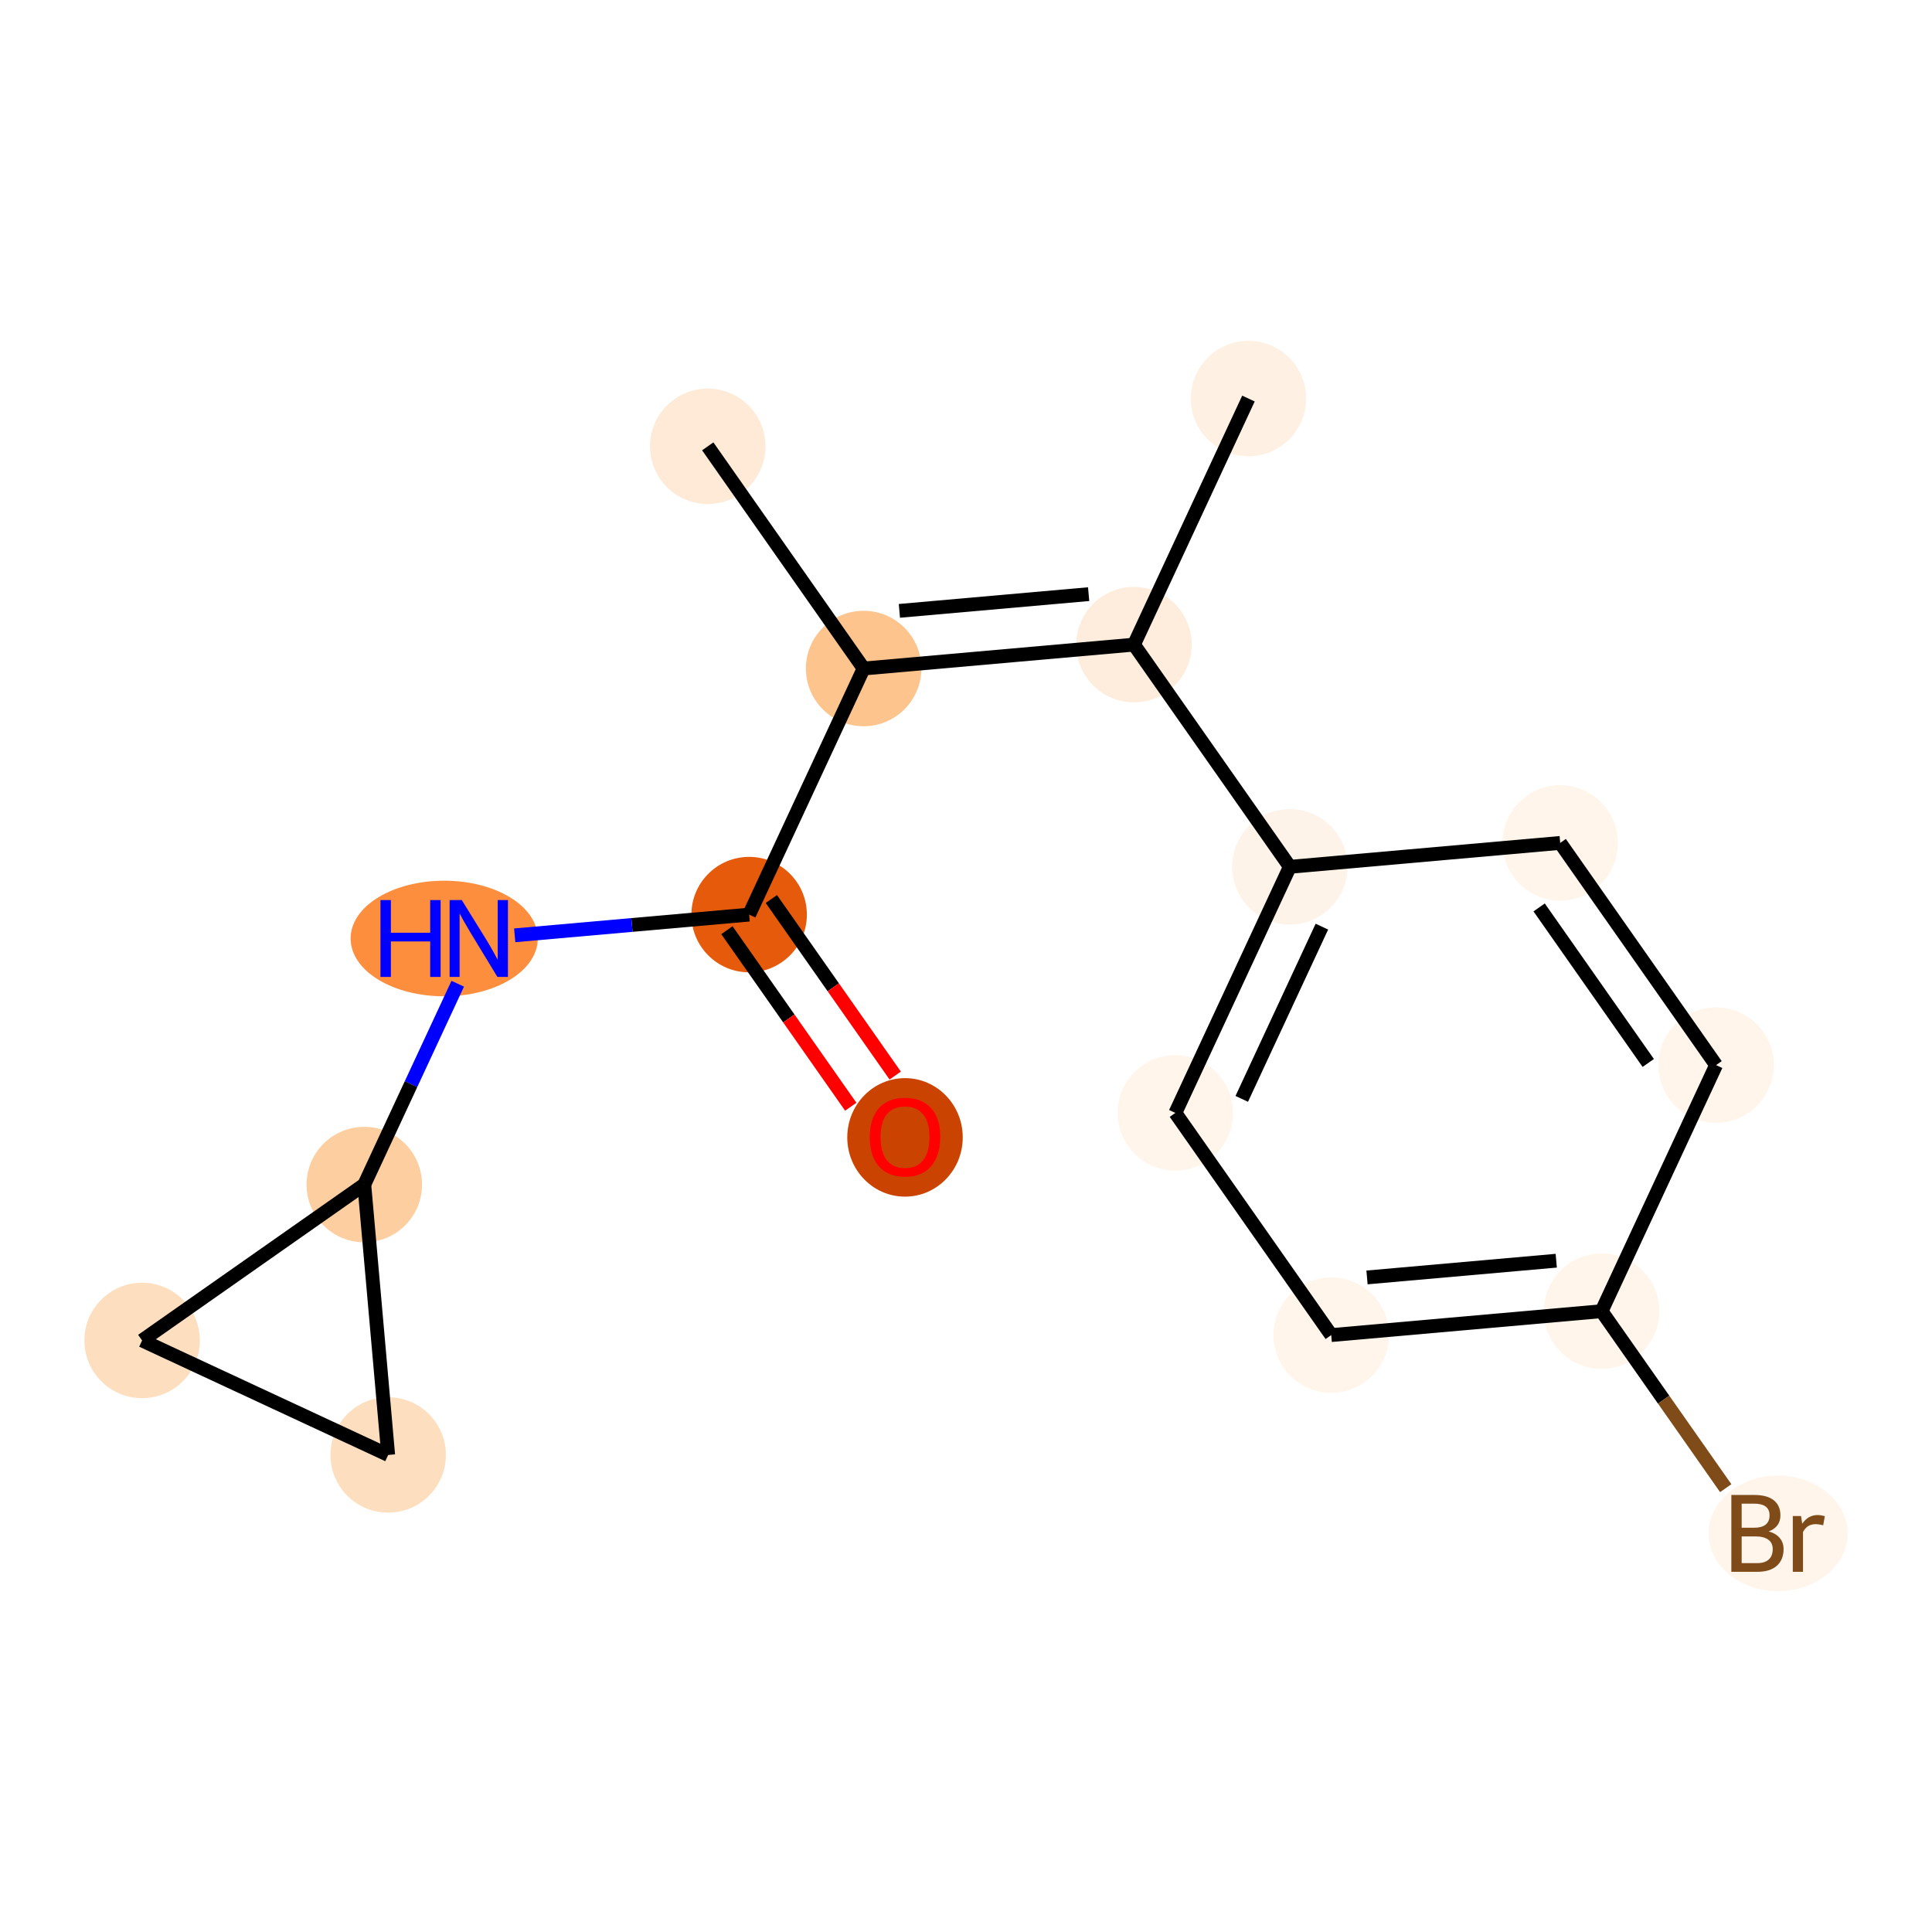 <?xml version='1.0' encoding='iso-8859-1'?>
<svg version='1.1' baseProfile='full'
              xmlns='http://www.w3.org/2000/svg'
                      xmlns:rdkit='http://www.rdkit.org/xml'
                      xmlns:xlink='http://www.w3.org/1999/xlink'
                  xml:space='preserve'
width='280px' height='280px' viewBox='0 0 280 280'>
<!-- END OF HEADER -->
<rect style='opacity:1.0;fill:#FFFFFF;stroke:none' width='280' height='280' x='0' y='0'> </rect>
<ellipse cx='102.572' cy='64.686' rx='7.867' ry='7.867'  style='fill:#FEEAD6;fill-rule:evenodd;stroke:#FEEAD6;stroke-width:1.0px;stroke-linecap:butt;stroke-linejoin:miter;stroke-opacity:1' />
<ellipse cx='125.162' cy='96.887' rx='7.867' ry='7.867'  style='fill:#FDC48E;fill-rule:evenodd;stroke:#FDC48E;stroke-width:1.0px;stroke-linecap:butt;stroke-linejoin:miter;stroke-opacity:1' />
<ellipse cx='108.57' cy='132.552' rx='7.867' ry='7.867'  style='fill:#E65A0B;fill-rule:evenodd;stroke:#E65A0B;stroke-width:1.0px;stroke-linecap:butt;stroke-linejoin:miter;stroke-opacity:1' />
<ellipse cx='131.16' cy='164.839' rx='7.867' ry='8.088'  style='fill:#CB4301;fill-rule:evenodd;stroke:#CB4301;stroke-width:1.0px;stroke-linecap:butt;stroke-linejoin:miter;stroke-opacity:1' />
<ellipse cx='64.376' cy='136.015' rx='13.061' ry='7.877'  style='fill:#FD8E3E;fill-rule:evenodd;stroke:#FD8E3E;stroke-width:1.0px;stroke-linecap:butt;stroke-linejoin:miter;stroke-opacity:1' />
<ellipse cx='52.795' cy='171.679' rx='7.867' ry='7.867'  style='fill:#FDCE9F;fill-rule:evenodd;stroke:#FDCE9F;stroke-width:1.0px;stroke-linecap:butt;stroke-linejoin:miter;stroke-opacity:1' />
<ellipse cx='56.258' cy='210.861' rx='7.867' ry='7.867'  style='fill:#FDDFC0;fill-rule:evenodd;stroke:#FDDFC0;stroke-width:1.0px;stroke-linecap:butt;stroke-linejoin:miter;stroke-opacity:1' />
<ellipse cx='20.594' cy='194.269' rx='7.867' ry='7.867'  style='fill:#FDDFC0;fill-rule:evenodd;stroke:#FDDFC0;stroke-width:1.0px;stroke-linecap:butt;stroke-linejoin:miter;stroke-opacity:1' />
<ellipse cx='164.344' cy='93.424' rx='7.867' ry='7.867'  style='fill:#FEEDDD;fill-rule:evenodd;stroke:#FEEDDD;stroke-width:1.0px;stroke-linecap:butt;stroke-linejoin:miter;stroke-opacity:1' />
<ellipse cx='180.936' cy='57.76' rx='7.867' ry='7.867'  style='fill:#FEF1E4;fill-rule:evenodd;stroke:#FEF1E4;stroke-width:1.0px;stroke-linecap:butt;stroke-linejoin:miter;stroke-opacity:1' />
<ellipse cx='186.934' cy='125.626' rx='7.867' ry='7.867'  style='fill:#FEF3E8;fill-rule:evenodd;stroke:#FEF3E8;stroke-width:1.0px;stroke-linecap:butt;stroke-linejoin:miter;stroke-opacity:1' />
<ellipse cx='170.342' cy='161.29' rx='7.867' ry='7.867'  style='fill:#FFF5EB;fill-rule:evenodd;stroke:#FFF5EB;stroke-width:1.0px;stroke-linecap:butt;stroke-linejoin:miter;stroke-opacity:1' />
<ellipse cx='192.932' cy='193.491' rx='7.867' ry='7.867'  style='fill:#FFF5EB;fill-rule:evenodd;stroke:#FFF5EB;stroke-width:1.0px;stroke-linecap:butt;stroke-linejoin:miter;stroke-opacity:1' />
<ellipse cx='232.114' cy='190.028' rx='7.867' ry='7.867'  style='fill:#FFF5EB;fill-rule:evenodd;stroke:#FFF5EB;stroke-width:1.0px;stroke-linecap:butt;stroke-linejoin:miter;stroke-opacity:1' />
<ellipse cx='257.694' cy='222.23' rx='9.579' ry='7.877'  style='fill:#FFF5EB;fill-rule:evenodd;stroke:#FFF5EB;stroke-width:1.0px;stroke-linecap:butt;stroke-linejoin:miter;stroke-opacity:1' />
<ellipse cx='248.706' cy='154.364' rx='7.867' ry='7.867'  style='fill:#FFF5EB;fill-rule:evenodd;stroke:#FFF5EB;stroke-width:1.0px;stroke-linecap:butt;stroke-linejoin:miter;stroke-opacity:1' />
<ellipse cx='226.116' cy='122.163' rx='7.867' ry='7.867'  style='fill:#FFF5EB;fill-rule:evenodd;stroke:#FFF5EB;stroke-width:1.0px;stroke-linecap:butt;stroke-linejoin:miter;stroke-opacity:1' />
<path class='bond-0 atom-0 atom-1' d='M 102.572,64.686 L 125.162,96.887' style='fill:none;fill-rule:evenodd;stroke:#000000;stroke-width:2.0px;stroke-linecap:butt;stroke-linejoin:miter;stroke-opacity:1' />
<path class='bond-1 atom-1 atom-2' d='M 125.162,96.887 L 108.57,132.552' style='fill:none;fill-rule:evenodd;stroke:#000000;stroke-width:2.0px;stroke-linecap:butt;stroke-linejoin:miter;stroke-opacity:1' />
<path class='bond-7 atom-1 atom-8' d='M 125.162,96.887 L 164.344,93.424' style='fill:none;fill-rule:evenodd;stroke:#000000;stroke-width:2.0px;stroke-linecap:butt;stroke-linejoin:miter;stroke-opacity:1' />
<path class='bond-7 atom-1 atom-8' d='M 130.347,88.532 L 157.774,86.108' style='fill:none;fill-rule:evenodd;stroke:#000000;stroke-width:2.0px;stroke-linecap:butt;stroke-linejoin:miter;stroke-opacity:1' />
<path class='bond-2 atom-2 atom-3' d='M 105.35,134.811 L 114.324,147.603' style='fill:none;fill-rule:evenodd;stroke:#000000;stroke-width:2.0px;stroke-linecap:butt;stroke-linejoin:miter;stroke-opacity:1' />
<path class='bond-2 atom-2 atom-3' d='M 114.324,147.603 L 123.298,160.396' style='fill:none;fill-rule:evenodd;stroke:#FF0000;stroke-width:2.0px;stroke-linecap:butt;stroke-linejoin:miter;stroke-opacity:1' />
<path class='bond-2 atom-2 atom-3' d='M 111.79,130.293 L 120.764,143.085' style='fill:none;fill-rule:evenodd;stroke:#000000;stroke-width:2.0px;stroke-linecap:butt;stroke-linejoin:miter;stroke-opacity:1' />
<path class='bond-2 atom-2 atom-3' d='M 120.764,143.085 L 129.739,155.878' style='fill:none;fill-rule:evenodd;stroke:#FF0000;stroke-width:2.0px;stroke-linecap:butt;stroke-linejoin:miter;stroke-opacity:1' />
<path class='bond-3 atom-2 atom-4' d='M 108.57,132.552 L 91.583,134.053' style='fill:none;fill-rule:evenodd;stroke:#000000;stroke-width:2.0px;stroke-linecap:butt;stroke-linejoin:miter;stroke-opacity:1' />
<path class='bond-3 atom-2 atom-4' d='M 91.583,134.053 L 74.596,135.554' style='fill:none;fill-rule:evenodd;stroke:#0000FF;stroke-width:2.0px;stroke-linecap:butt;stroke-linejoin:miter;stroke-opacity:1' />
<path class='bond-4 atom-4 atom-5' d='M 66.339,142.568 L 59.567,157.123' style='fill:none;fill-rule:evenodd;stroke:#0000FF;stroke-width:2.0px;stroke-linecap:butt;stroke-linejoin:miter;stroke-opacity:1' />
<path class='bond-4 atom-4 atom-5' d='M 59.567,157.123 L 52.795,171.679' style='fill:none;fill-rule:evenodd;stroke:#000000;stroke-width:2.0px;stroke-linecap:butt;stroke-linejoin:miter;stroke-opacity:1' />
<path class='bond-5 atom-5 atom-6' d='M 52.795,171.679 L 56.258,210.861' style='fill:none;fill-rule:evenodd;stroke:#000000;stroke-width:2.0px;stroke-linecap:butt;stroke-linejoin:miter;stroke-opacity:1' />
<path class='bond-16 atom-7 atom-5' d='M 20.594,194.269 L 52.795,171.679' style='fill:none;fill-rule:evenodd;stroke:#000000;stroke-width:2.0px;stroke-linecap:butt;stroke-linejoin:miter;stroke-opacity:1' />
<path class='bond-6 atom-6 atom-7' d='M 56.258,210.861 L 20.594,194.269' style='fill:none;fill-rule:evenodd;stroke:#000000;stroke-width:2.0px;stroke-linecap:butt;stroke-linejoin:miter;stroke-opacity:1' />
<path class='bond-8 atom-8 atom-9' d='M 164.344,93.424 L 180.936,57.76' style='fill:none;fill-rule:evenodd;stroke:#000000;stroke-width:2.0px;stroke-linecap:butt;stroke-linejoin:miter;stroke-opacity:1' />
<path class='bond-9 atom-8 atom-10' d='M 164.344,93.424 L 186.934,125.626' style='fill:none;fill-rule:evenodd;stroke:#000000;stroke-width:2.0px;stroke-linecap:butt;stroke-linejoin:miter;stroke-opacity:1' />
<path class='bond-10 atom-10 atom-11' d='M 186.934,125.626 L 170.342,161.29' style='fill:none;fill-rule:evenodd;stroke:#000000;stroke-width:2.0px;stroke-linecap:butt;stroke-linejoin:miter;stroke-opacity:1' />
<path class='bond-10 atom-10 atom-11' d='M 191.578,134.294 L 179.964,159.259' style='fill:none;fill-rule:evenodd;stroke:#000000;stroke-width:2.0px;stroke-linecap:butt;stroke-linejoin:miter;stroke-opacity:1' />
<path class='bond-17 atom-16 atom-10' d='M 226.116,122.163 L 186.934,125.626' style='fill:none;fill-rule:evenodd;stroke:#000000;stroke-width:2.0px;stroke-linecap:butt;stroke-linejoin:miter;stroke-opacity:1' />
<path class='bond-11 atom-11 atom-12' d='M 170.342,161.29 L 192.932,193.491' style='fill:none;fill-rule:evenodd;stroke:#000000;stroke-width:2.0px;stroke-linecap:butt;stroke-linejoin:miter;stroke-opacity:1' />
<path class='bond-12 atom-12 atom-13' d='M 192.932,193.491 L 232.114,190.028' style='fill:none;fill-rule:evenodd;stroke:#000000;stroke-width:2.0px;stroke-linecap:butt;stroke-linejoin:miter;stroke-opacity:1' />
<path class='bond-12 atom-12 atom-13' d='M 198.117,185.135 L 225.544,182.711' style='fill:none;fill-rule:evenodd;stroke:#000000;stroke-width:2.0px;stroke-linecap:butt;stroke-linejoin:miter;stroke-opacity:1' />
<path class='bond-13 atom-13 atom-14' d='M 232.114,190.028 L 241.111,202.852' style='fill:none;fill-rule:evenodd;stroke:#000000;stroke-width:2.0px;stroke-linecap:butt;stroke-linejoin:miter;stroke-opacity:1' />
<path class='bond-13 atom-13 atom-14' d='M 241.111,202.852 L 250.107,215.677' style='fill:none;fill-rule:evenodd;stroke:#7F4C19;stroke-width:2.0px;stroke-linecap:butt;stroke-linejoin:miter;stroke-opacity:1' />
<path class='bond-14 atom-13 atom-15' d='M 232.114,190.028 L 248.706,154.364' style='fill:none;fill-rule:evenodd;stroke:#000000;stroke-width:2.0px;stroke-linecap:butt;stroke-linejoin:miter;stroke-opacity:1' />
<path class='bond-15 atom-15 atom-16' d='M 248.706,154.364 L 226.116,122.163' style='fill:none;fill-rule:evenodd;stroke:#000000;stroke-width:2.0px;stroke-linecap:butt;stroke-linejoin:miter;stroke-opacity:1' />
<path class='bond-15 atom-15 atom-16' d='M 238.877,154.052 L 223.064,131.511' style='fill:none;fill-rule:evenodd;stroke:#000000;stroke-width:2.0px;stroke-linecap:butt;stroke-linejoin:miter;stroke-opacity:1' />
<path  class='atom-3' d='M 126.046 164.784
Q 126.046 162.11, 127.368 160.615
Q 128.69 159.12, 131.16 159.12
Q 133.63 159.12, 134.952 160.615
Q 136.273 162.11, 136.273 164.784
Q 136.273 167.491, 134.936 169.033
Q 133.599 170.559, 131.16 170.559
Q 128.705 170.559, 127.368 169.033
Q 126.046 167.506, 126.046 164.784
M 131.16 169.3
Q 132.859 169.3, 133.772 168.167
Q 134.7 167.019, 134.7 164.784
Q 134.7 162.597, 133.772 161.496
Q 132.859 160.379, 131.16 160.379
Q 129.461 160.379, 128.532 161.48
Q 127.62 162.582, 127.62 164.784
Q 127.62 167.034, 128.532 168.167
Q 129.461 169.3, 131.16 169.3
' fill='#FF0000'/>
<path  class='atom-4' d='M 55.141 130.445
L 56.651 130.445
L 56.651 135.181
L 62.347 135.181
L 62.347 130.445
L 63.857 130.445
L 63.857 141.584
L 62.347 141.584
L 62.347 136.439
L 56.651 136.439
L 56.651 141.584
L 55.141 141.584
L 55.141 130.445
' fill='#0000FF'/>
<path  class='atom-4' d='M 66.925 130.445
L 70.576 136.345
Q 70.937 136.927, 71.52 137.981
Q 72.102 139.035, 72.133 139.098
L 72.133 130.445
L 73.612 130.445
L 73.612 141.584
L 72.086 141.584
L 68.168 135.133
Q 67.712 134.378, 67.224 133.513
Q 66.752 132.647, 66.611 132.38
L 66.611 141.584
L 65.163 141.584
L 65.163 130.445
L 66.925 130.445
' fill='#0000FF'/>
<path  class='atom-14' d='M 256.333 221.946
Q 257.403 222.245, 257.937 222.906
Q 258.488 223.551, 258.488 224.511
Q 258.488 226.053, 257.497 226.934
Q 256.521 227.8, 254.665 227.8
L 250.92 227.8
L 250.92 216.66
L 254.209 216.66
Q 256.112 216.66, 257.072 217.431
Q 258.032 218.202, 258.032 219.618
Q 258.032 221.301, 256.333 221.946
M 252.415 217.919
L 252.415 221.412
L 254.209 221.412
Q 255.31 221.412, 255.876 220.971
Q 256.458 220.515, 256.458 219.618
Q 256.458 217.919, 254.209 217.919
L 252.415 217.919
M 254.665 226.541
Q 255.75 226.541, 256.333 226.022
Q 256.915 225.502, 256.915 224.511
Q 256.915 223.599, 256.27 223.142
Q 255.64 222.67, 254.429 222.67
L 252.415 222.67
L 252.415 226.541
L 254.665 226.541
' fill='#7F4C19'/>
<path  class='atom-14' d='M 261.021 219.712
L 261.194 220.829
Q 262.044 219.571, 263.429 219.571
Q 263.869 219.571, 264.467 219.728
L 264.231 221.05
Q 263.554 220.892, 263.177 220.892
Q 262.516 220.892, 262.076 221.16
Q 261.651 221.412, 261.305 222.025
L 261.305 227.8
L 259.826 227.8
L 259.826 219.712
L 261.021 219.712
' fill='#7F4C19'/>
</svg>
